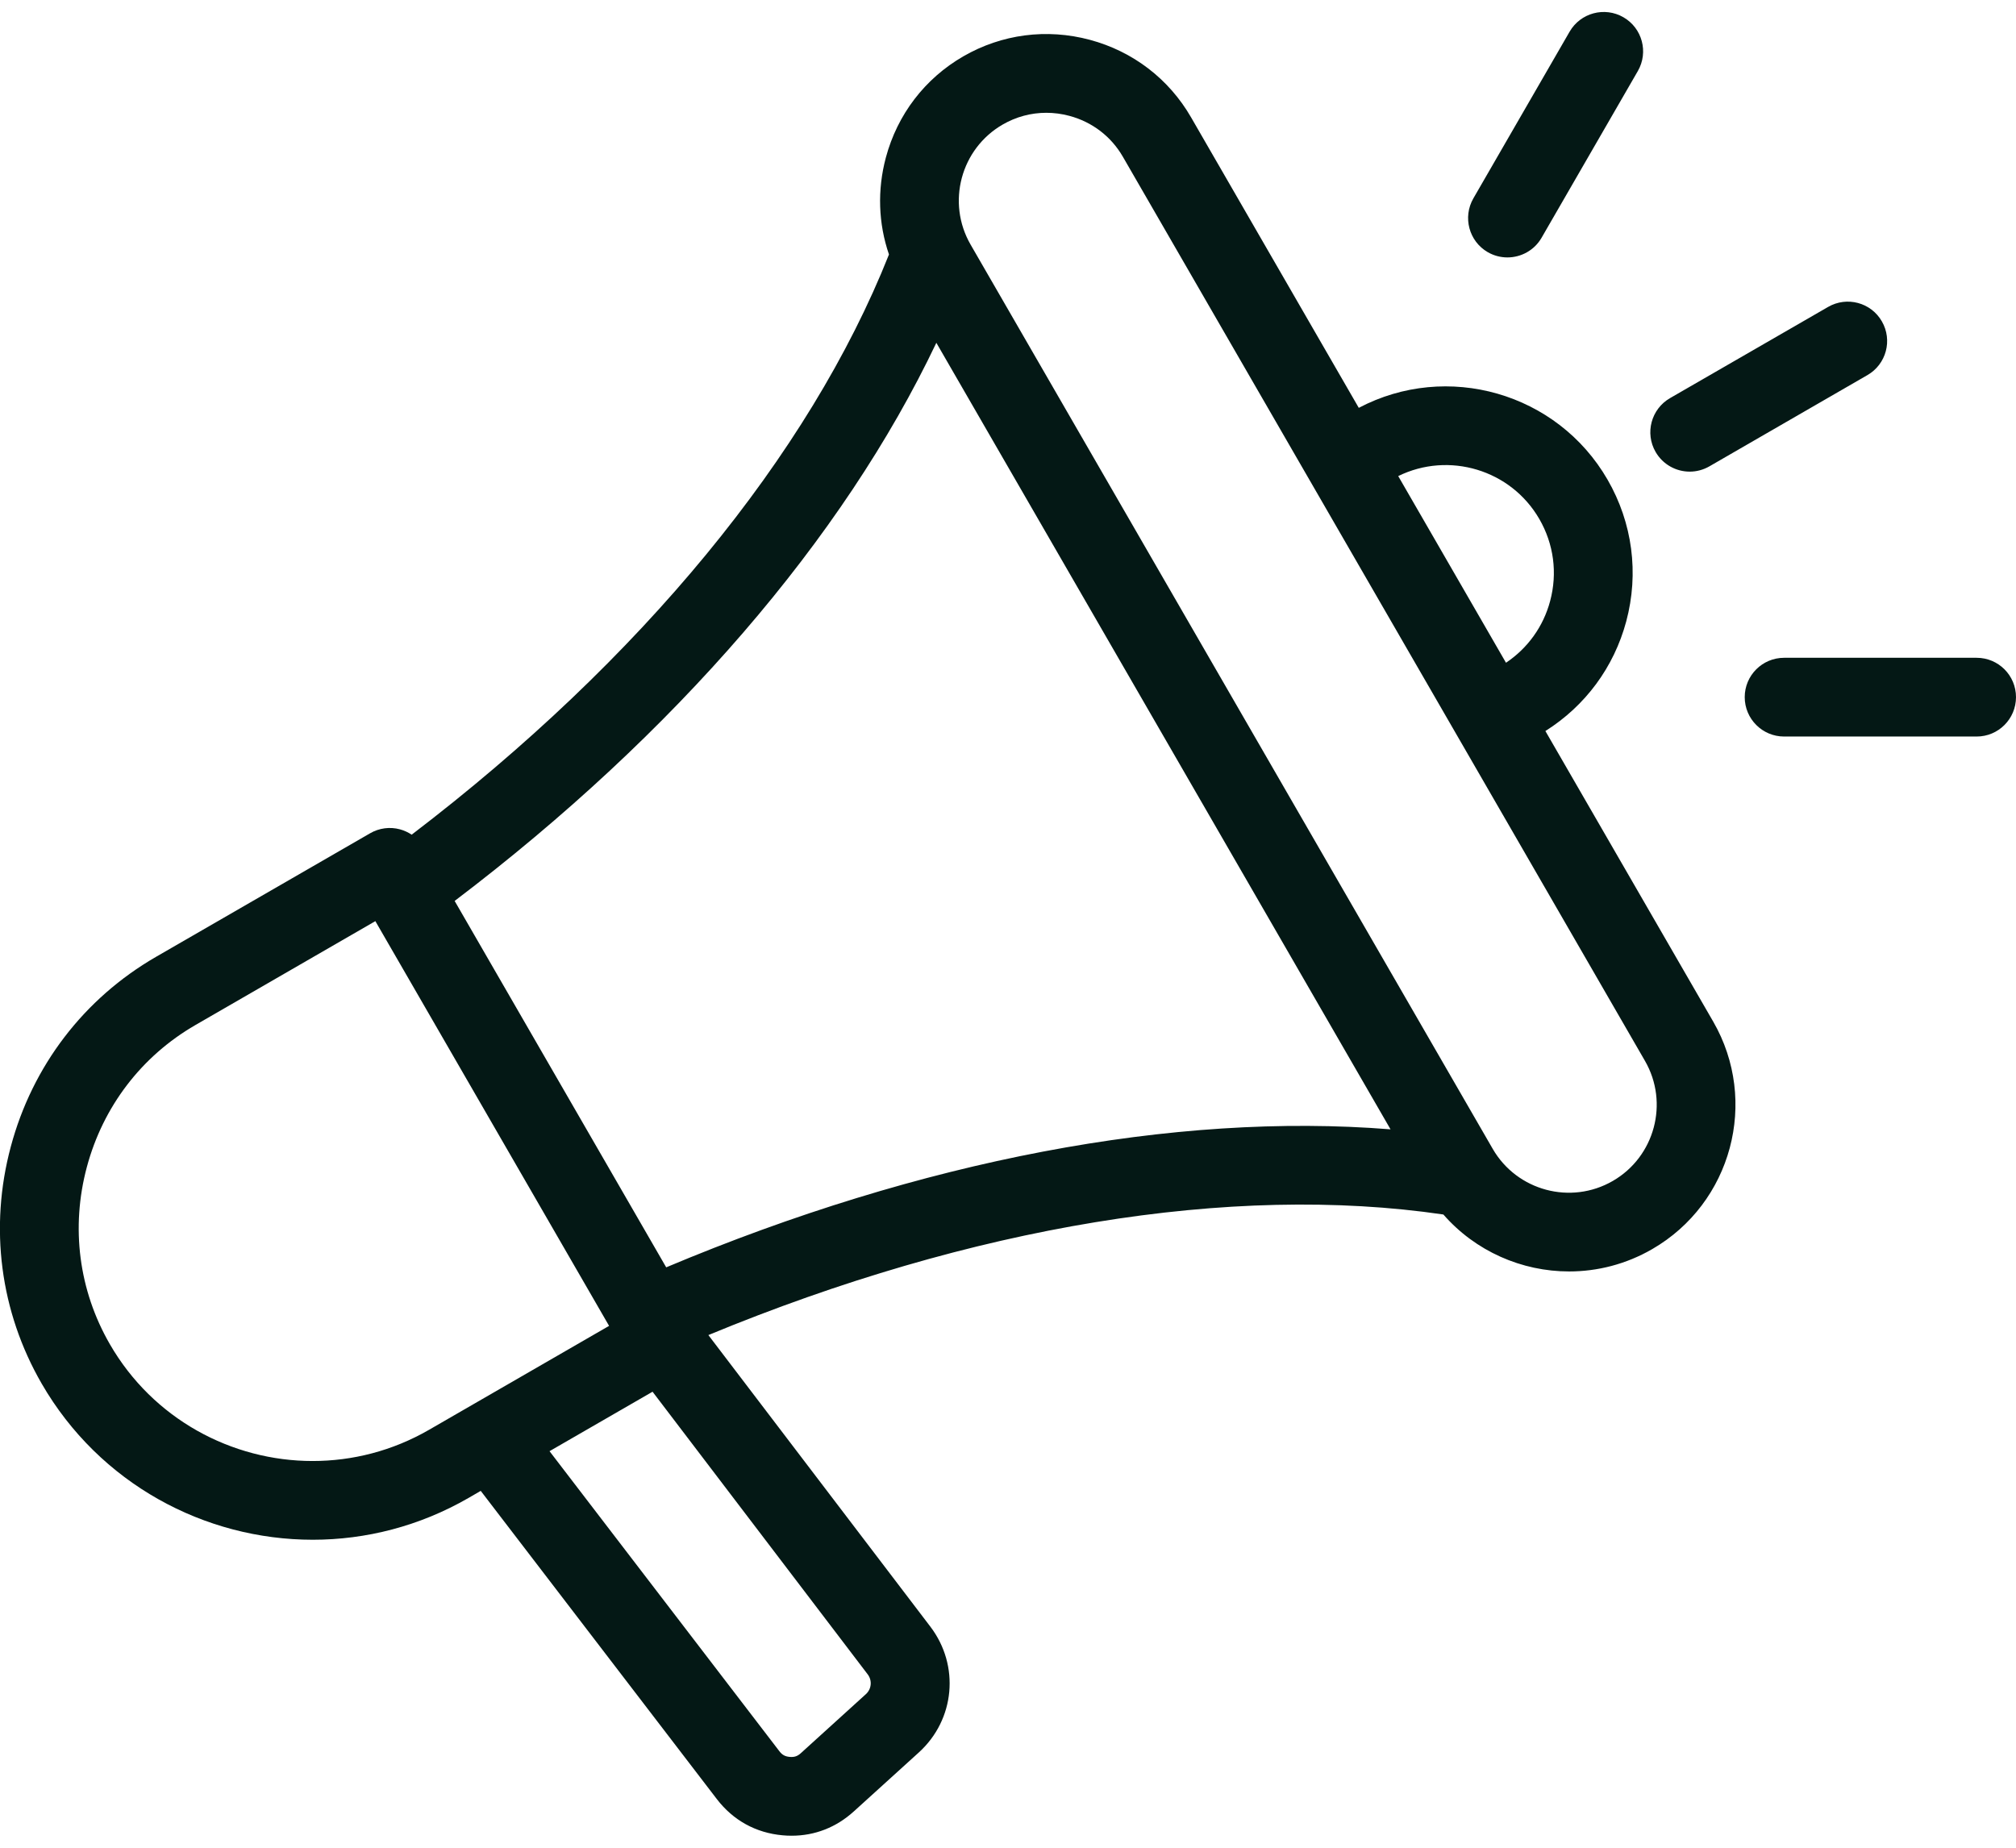 <svg width="48" height="44" viewBox="0 0 48 44" fill="none" xmlns="http://www.w3.org/2000/svg">
<path d="M36.795 17.408C37.746 16.809 38.427 15.889 38.72 14.797C39.027 13.65 38.869 12.451 38.275 11.422C37.078 9.349 34.453 8.605 32.352 9.712L28.358 2.793C27.83 1.878 26.974 1.223 25.948 0.948C24.921 0.673 23.852 0.813 22.937 1.341C22.022 1.869 21.367 2.725 21.092 3.751C20.885 4.525 20.913 5.322 21.166 6.06C19.268 10.841 15.253 15.717 9.802 19.876C9.717 19.82 9.624 19.776 9.523 19.749C9.283 19.684 9.027 19.718 8.812 19.843L3.715 22.785C2 23.775 0.772 25.38 0.257 27.305C-0.259 29.229 0.002 31.233 0.992 32.948C2.369 35.332 4.874 36.666 7.447 36.666C8.709 36.666 9.986 36.345 11.155 35.671L11.446 35.502L17.067 42.841C17.456 43.348 17.997 43.647 18.633 43.704C18.706 43.711 18.777 43.714 18.848 43.714C19.401 43.714 19.909 43.516 20.328 43.136L21.877 41.731C22.738 40.949 22.856 39.662 22.152 38.736L16.866 31.792C23.144 29.196 29.317 28.179 34.366 28.921C35.131 29.797 36.233 30.277 37.36 30.277C38.032 30.277 38.714 30.106 39.337 29.746C41.232 28.652 41.884 26.221 40.79 24.326L36.795 17.408ZM36.651 12.36C36.995 12.955 37.086 13.648 36.908 14.312C36.746 14.92 36.375 15.435 35.857 15.782L33.291 11.337C34.494 10.746 35.971 11.182 36.651 12.36ZM7.444 34.791C5.52 34.791 3.645 33.793 2.616 32.01C1.876 30.729 1.682 29.23 2.068 27.79C2.454 26.349 3.372 25.149 4.653 24.409L8.937 21.935L14.502 31.573L10.217 34.047C9.343 34.552 8.388 34.791 7.444 34.791ZM20.616 40.343L19.069 41.747C18.987 41.822 18.912 41.847 18.802 41.837C18.692 41.827 18.623 41.789 18.556 41.701L13.084 34.557L15.537 33.141L20.66 39.872C20.77 40.017 20.752 40.22 20.616 40.343ZM15.862 30.179L10.825 21.454C16.072 17.473 20.079 12.824 22.294 8.163L33.108 26.893C27.963 26.48 21.934 27.625 15.862 30.179ZM38.4 28.122C37.4 28.7 36.117 28.356 35.54 27.356L23.109 5.824C22.532 4.824 22.875 3.542 23.875 2.965C24.194 2.78 24.55 2.686 24.912 2.686C25.095 2.686 25.28 2.71 25.462 2.759C26.005 2.904 26.456 3.25 26.734 3.731L39.166 25.263C39.743 26.263 39.399 27.545 38.4 28.122ZM39.419 10.762C39.16 10.314 39.314 9.74 39.762 9.481L43.526 7.309C43.974 7.05 44.548 7.203 44.806 7.652C45.065 8.1 44.912 8.673 44.463 8.932L40.7 11.105C40.552 11.19 40.391 11.231 40.232 11.231C39.908 11.231 39.593 11.063 39.419 10.762ZM35.08 4.724L37.372 0.754C37.631 0.306 38.205 0.152 38.653 0.411C39.102 0.67 39.255 1.243 38.996 1.692L36.704 5.662C36.531 5.962 36.215 6.13 35.891 6.13C35.732 6.13 35.571 6.09 35.423 6.005C34.975 5.746 34.822 5.172 35.08 4.724ZM48 16.601C48 17.119 47.581 17.539 47.063 17.539H42.479C41.961 17.539 41.541 17.119 41.541 16.601C41.541 16.083 41.961 15.664 42.479 15.664H47.063C47.581 15.664 48 16.083 48 16.601Z" fill="#041815"/>
</svg>
